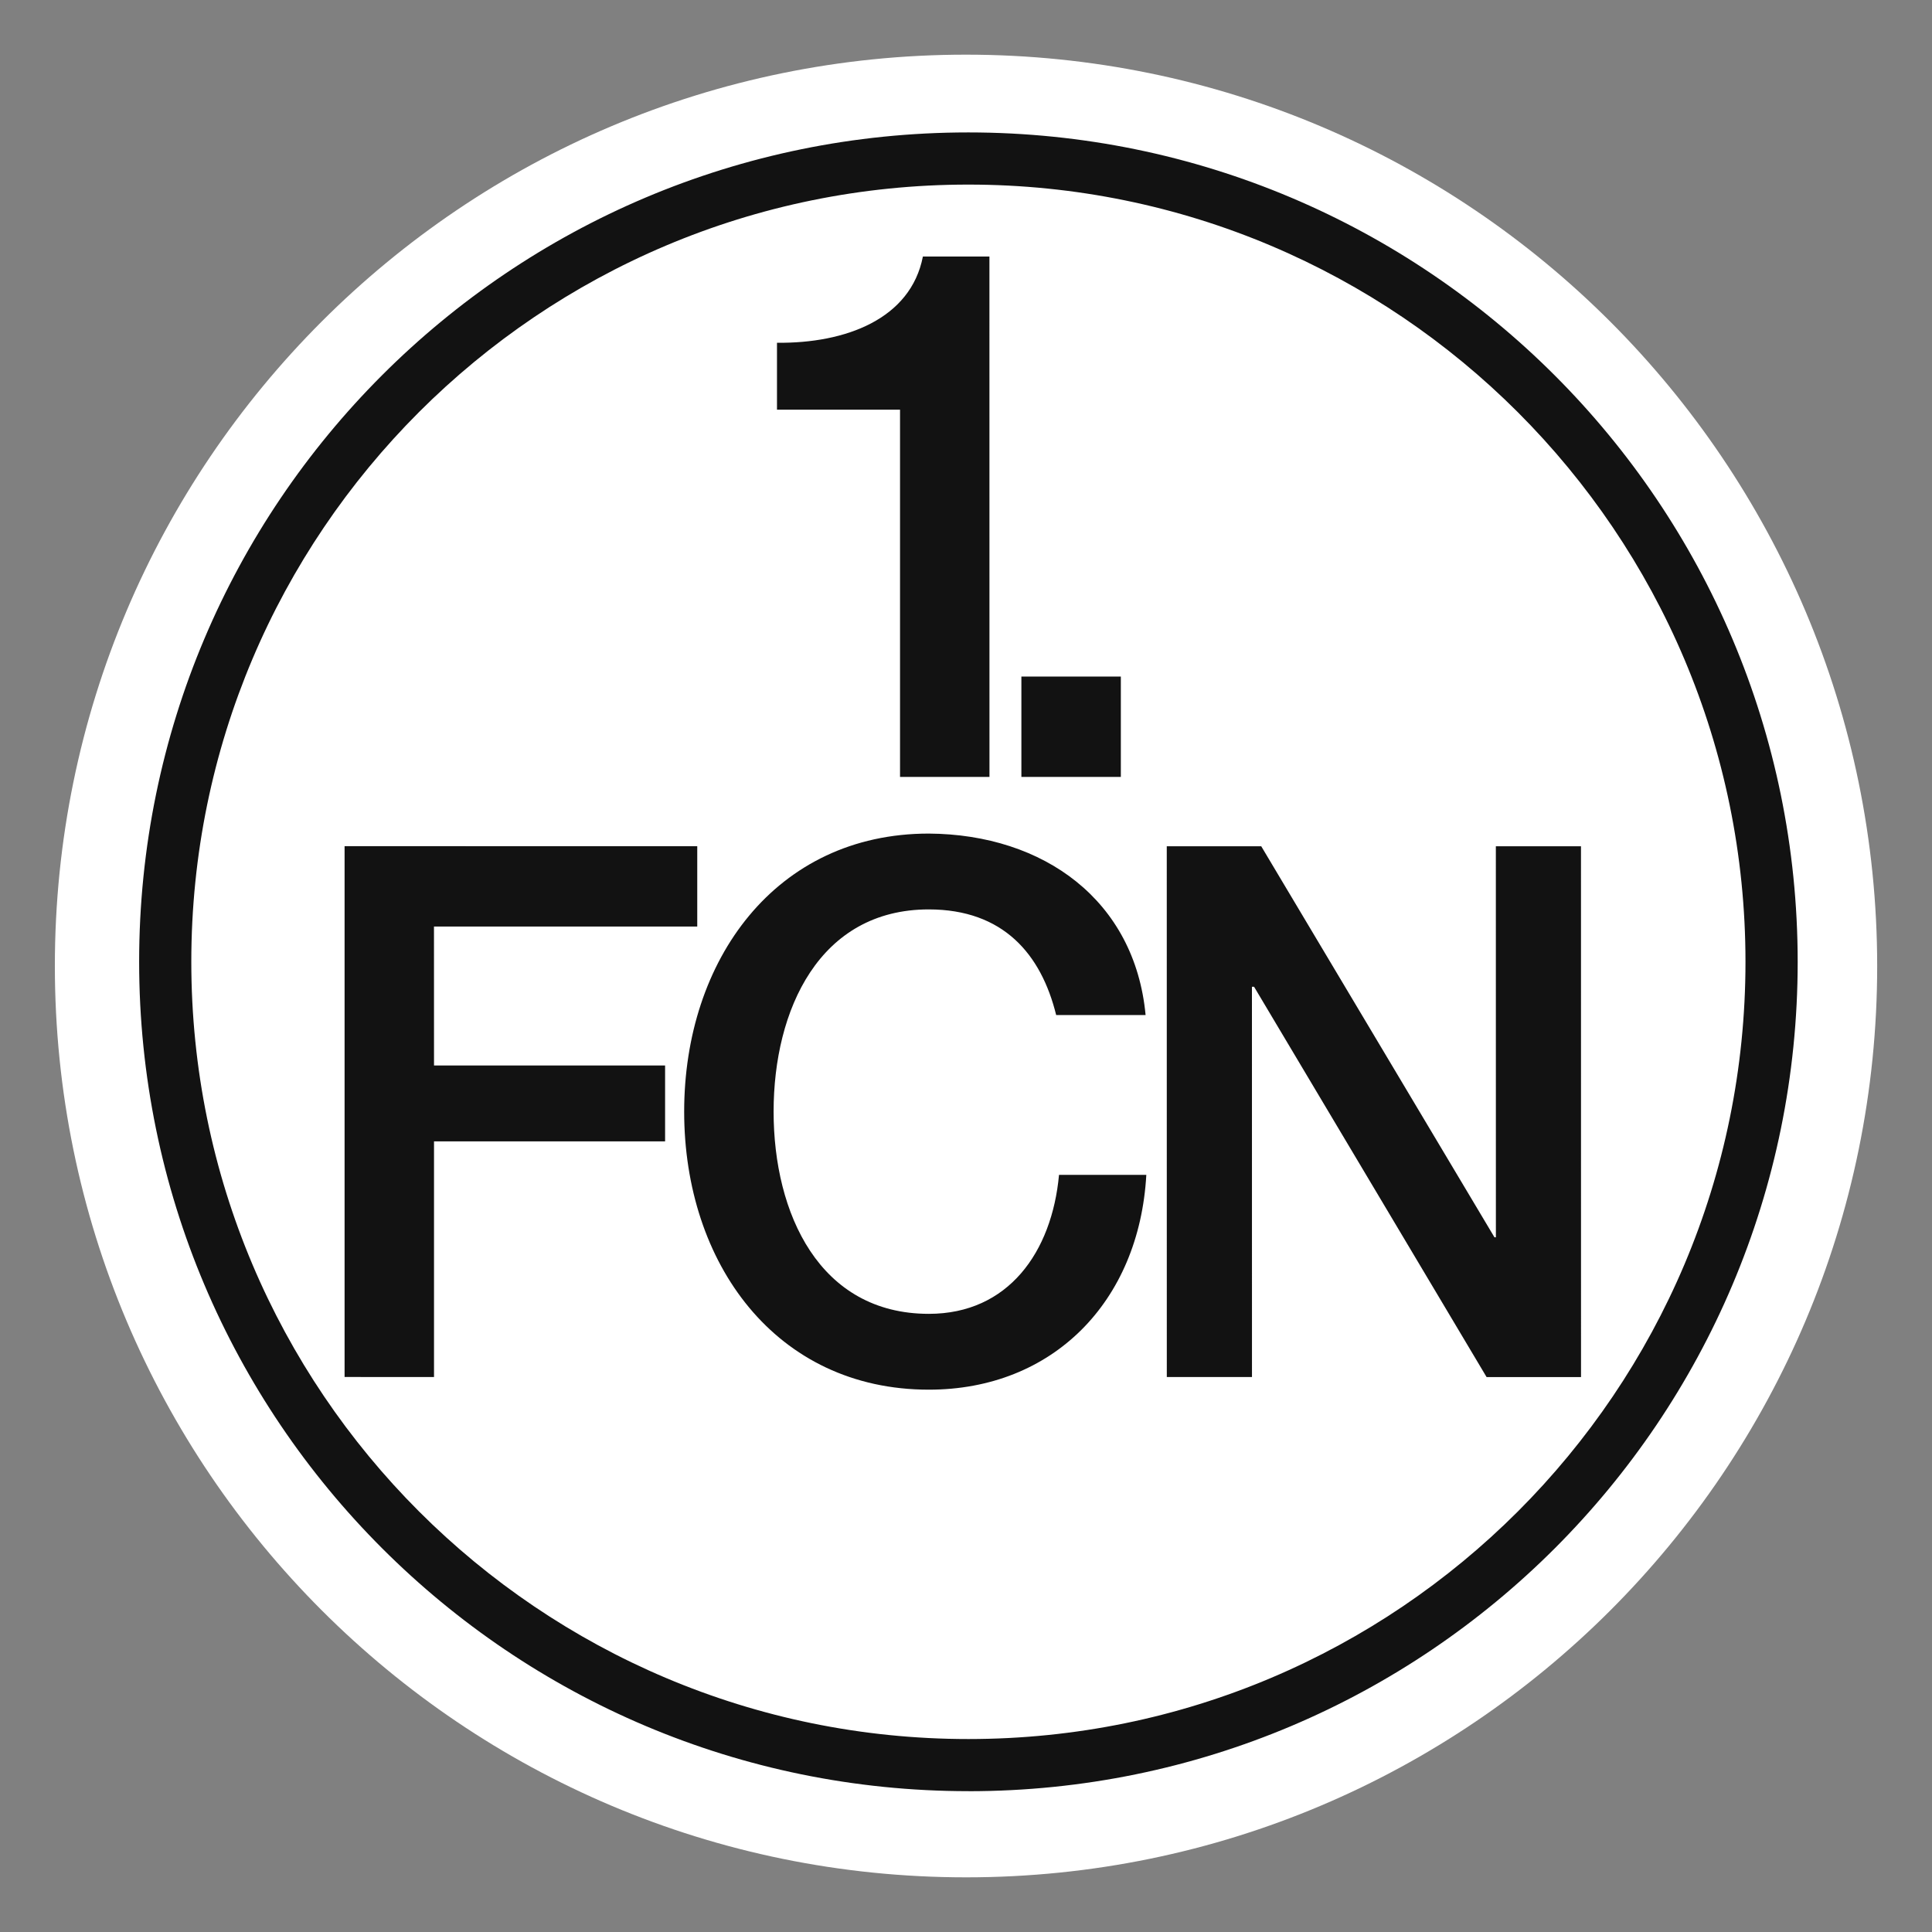 <svg width="48" height="48" viewBox="0 0 48 48" fill="none" xmlns="http://www.w3.org/2000/svg">
<rect x="0" y="0" width="48" height="48" fill="#808080" stroke="none"/>
<path d="M1.363 23.999C1.362 11.494 11.496 1.358 23.998 1.358C36.501 1.359 46.636 11.496 46.638 24.001C46.638 36.505 36.504 46.642 24.002 46.642C11.499 46.641 1.364 36.503 1.363 23.999Z" fill="white"/>
<path d="M4.105 23.896L4.753 23.895V23.894C4.753 18.56 6.913 13.737 10.407 10.241C13.902 6.746 18.724 4.586 24.057 4.586V3.987L24.048 4.586L24.057 4.586V3.987L24.048 4.586L24.053 4.586H24.058C34.721 4.586 43.366 13.232 43.366 23.896V23.898C43.366 29.232 41.207 34.055 37.712 37.551C34.217 41.046 29.395 43.205 24.062 43.206L24.031 43.206L24.061 43.853V43.206C13.398 43.206 4.753 34.559 4.753 23.895V23.894L4.105 23.895H3.457C3.458 35.275 12.682 44.501 24.061 44.501H24.076L24.092 44.501L24.062 43.867V44.502L24.092 44.501L24.062 43.867V44.502C35.44 44.502 44.662 35.278 44.663 23.898V23.896C44.66 12.516 35.437 3.291 24.058 3.29V3.938L24.067 3.29H24.057C12.679 3.29 3.458 12.514 3.457 23.893V23.895V23.895H4.105" fill="#121212"/>
<path d="M25.376 19.302L27.847 19.303V16.809H25.376M19.304 10.178L22.361 10.178L22.361 19.302H24.583L24.582 6.373H22.929C22.627 7.925 21.01 8.534 19.304 8.516V10.178M28.989 34.212H31.105L31.104 24.516H31.157L36.934 34.213H39.28L39.279 21.025H37.164L37.165 30.741H37.13L31.335 21.025L28.988 21.025M28.462 25.218C28.195 22.373 25.938 20.729 23.076 20.71C19.273 20.71 16.998 23.85 16.998 27.618C16.998 31.386 19.274 34.526 23.077 34.526C26.152 34.526 28.303 32.347 28.48 29.189H26.311C26.134 31.109 25.05 32.642 23.077 32.642C20.357 32.642 19.22 30.148 19.22 27.618C19.22 25.088 20.357 22.594 23.076 22.594C24.924 22.595 25.867 23.703 26.24 25.218H28.462ZM8.561 34.211L10.783 34.212L10.783 28.357H16.524V26.472H10.783L10.782 23.019H17.323L17.323 21.024L8.561 21.023" fill="#121212"/>
</svg>
